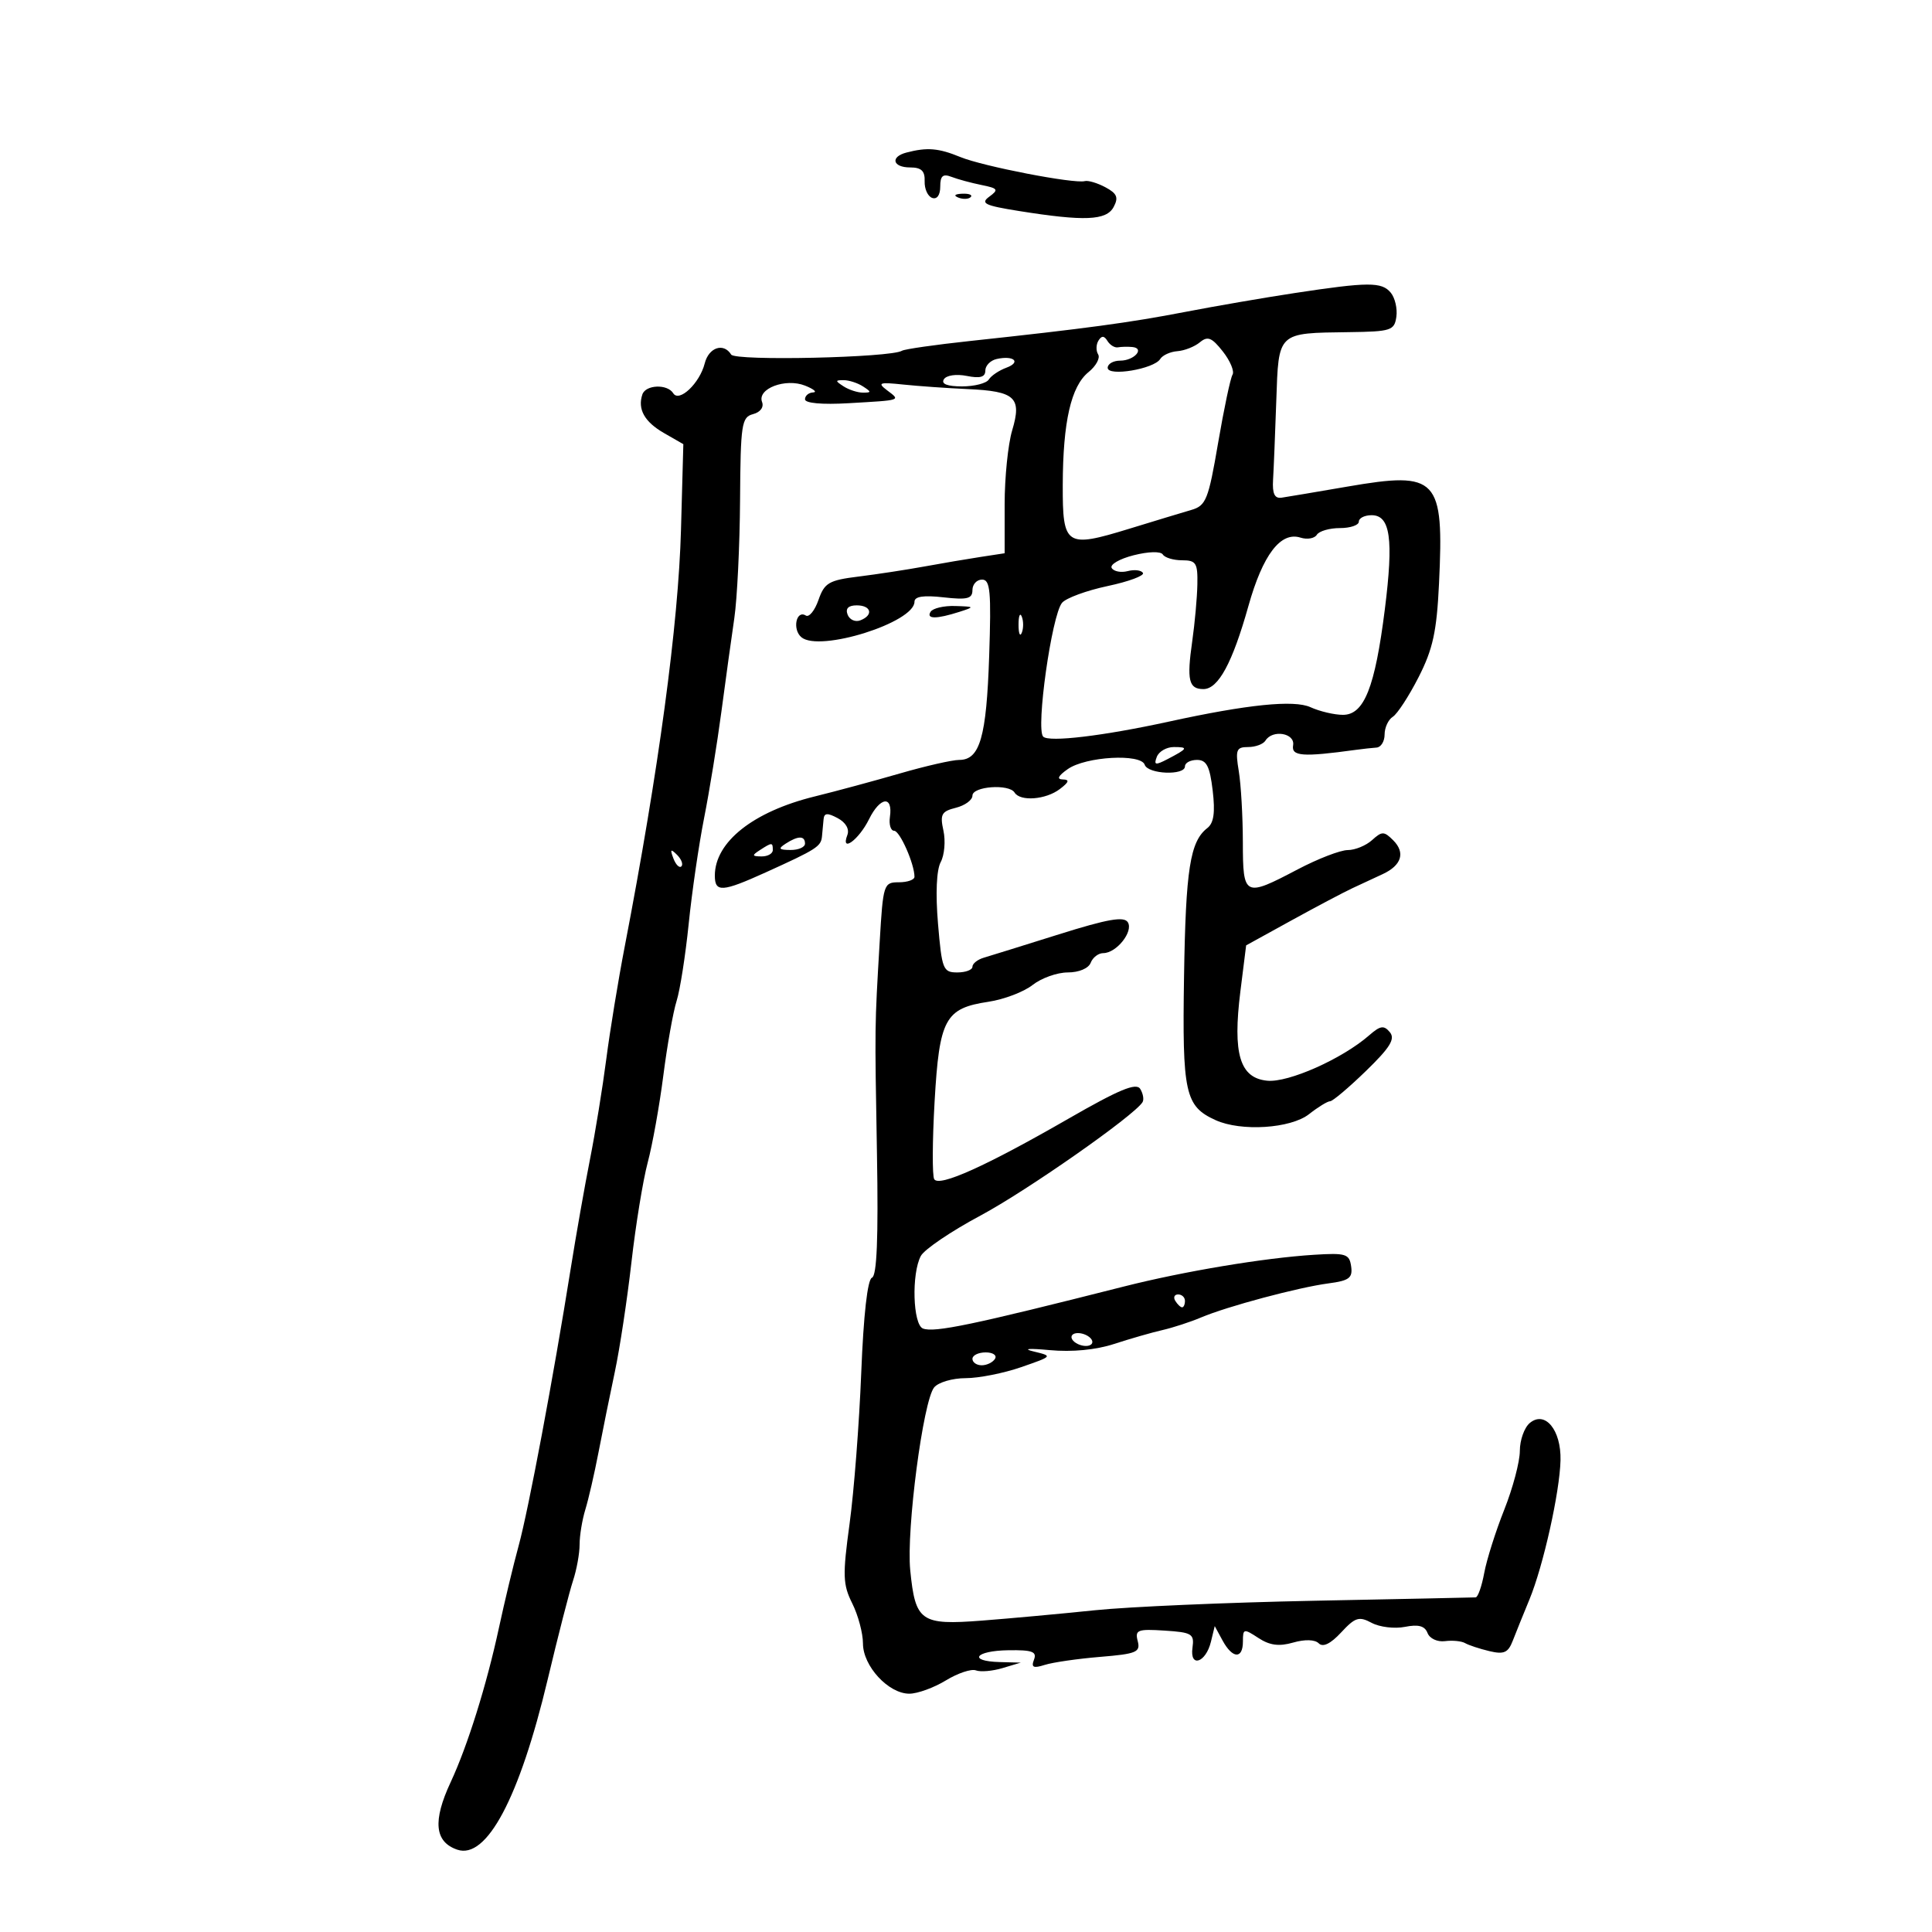 <svg xmlns="http://www.w3.org/2000/svg" width="300" height="300" viewBox="0 0 300 300" version="1.1">
	<path d="M 140.750 23.689 C 138.197 24.356, 138.609 26, 141.329 26 C 143.071 26, 143.639 26.543, 143.579 28.149 C 143.536 29.331, 144.063 30.493, 144.750 30.732 C 145.502 30.993, 146 30.294, 146 28.976 C 146 27.299, 146.410 26.945, 147.750 27.463 C 148.713 27.835, 150.804 28.403, 152.399 28.725 C 154.972 29.244, 155.109 29.447, 153.620 30.536 C 152.197 31.576, 152.897 31.915, 158.221 32.764 C 168.401 34.387, 171.799 34.244, 172.924 32.143 C 173.713 30.668, 173.455 30.046, 171.652 29.081 C 170.407 28.415, 168.964 27.985, 168.445 28.124 C 166.793 28.568, 152.633 25.828, 149.128 24.387 C 145.736 22.992, 143.979 22.846, 140.750 23.689 M 148.813 30.683 C 149.534 30.972, 150.397 30.936, 150.729 30.604 C 151.061 30.272, 150.471 30.036, 149.417 30.079 C 148.252 30.127, 148.015 30.364, 148.813 30.683 M 201 45.510 C 196.325 46.220, 188.675 47.539, 184 48.441 C 175.420 50.097, 168.633 51.014, 150.650 52.947 C 145.232 53.529, 140.466 54.212, 140.058 54.464 C 138.316 55.541, 114.169 56.083, 113.537 55.060 C 112.368 53.168, 110.054 53.939, 109.429 56.426 C 108.657 59.504, 105.454 62.543, 104.540 61.065 C 103.631 59.595, 100.259 59.725, 99.746 61.250 C 98.976 63.540, 100.079 65.509, 103.109 67.248 L 106.109 68.969 105.745 82.235 C 105.341 96.939, 102.280 119.619, 97.003 147 C 95.996 152.225, 94.706 160.100, 94.137 164.500 C 93.567 168.900, 92.433 175.875, 91.616 180 C 90.800 184.125, 89.450 191.775, 88.617 197 C 85.914 213.947, 82.078 234.368, 80.540 240 C 79.713 243.025, 78.337 248.758, 77.480 252.740 C 75.572 261.615, 72.607 271.097, 69.976 276.739 C 67.168 282.763, 67.485 286.009, 71 287.215 C 75.564 288.781, 80.664 279.180, 85.048 260.770 C 86.655 254.021, 88.426 247.118, 88.985 245.429 C 89.543 243.740, 90 241.220, 90 239.828 C 90 238.437, 90.401 235.994, 90.892 234.399 C 91.383 232.805, 92.304 228.800, 92.939 225.500 C 93.574 222.200, 94.715 216.575, 95.475 213 C 96.235 209.425, 97.394 201.775, 98.051 196 C 98.707 190.225, 99.845 183.250, 100.579 180.500 C 101.313 177.750, 102.404 171.675, 103.002 167 C 103.600 162.325, 104.527 157.122, 105.060 155.438 C 105.594 153.755, 106.440 148.355, 106.941 143.438 C 107.441 138.522, 108.520 131.125, 109.338 127 C 110.155 122.875, 111.362 115.450, 112.019 110.500 C 112.677 105.550, 113.578 99.025, 114.023 96 C 114.467 92.975, 114.869 84.720, 114.916 77.656 C 114.993 65.845, 115.155 64.772, 116.931 64.308 C 118.061 64.012, 118.642 63.232, 118.333 62.425 C 117.538 60.353, 121.971 58.667, 125.017 59.882 C 126.382 60.427, 126.938 60.902, 126.250 60.937 C 125.563 60.971, 125 61.451, 125 62.002 C 125 62.611, 127.647 62.850, 131.750 62.611 C 140.109 62.126, 139.860 62.209, 137.739 60.600 C 136.202 59.434, 136.520 59.321, 140.239 59.711 C 142.583 59.957, 147.105 60.275, 150.289 60.418 C 157.655 60.748, 158.699 61.723, 157.168 66.834 C 156.526 68.978, 156 74.147, 156 78.321 L 156 85.909 152.250 86.483 C 150.188 86.799, 146.250 87.468, 143.500 87.971 C 140.750 88.474, 136.168 89.174, 133.318 89.527 C 128.706 90.098, 128.022 90.497, 127.094 93.159 C 126.521 94.804, 125.637 95.894, 125.131 95.581 C 123.629 94.652, 123.001 97.756, 124.448 98.957 C 127.265 101.295, 142 96.663, 142 93.439 C 142 92.616, 143.398 92.403, 146.500 92.753 C 150.200 93.170, 151 92.970, 151 91.630 C 151 90.734, 151.674 90, 152.498 90 C 153.766 90, 153.934 91.818, 153.598 101.878 C 153.177 114.463, 152.158 118, 148.952 118 C 147.865 118, 143.718 118.945, 139.737 120.100 C 135.757 121.254, 129.800 122.863, 126.500 123.675 C 116.955 126.023, 111 130.745, 111 135.965 C 111 138.603, 112.136 138.531, 118.904 135.462 C 126.806 131.878, 127.483 131.446, 127.635 129.888 C 127.709 129.124, 127.821 127.922, 127.885 127.215 C 127.973 126.226, 128.479 126.186, 130.078 127.042 C 131.336 127.715, 131.927 128.747, 131.577 129.660 C 130.484 132.508, 133.363 130.412, 134.941 127.211 C 136.669 123.707, 138.675 123.480, 138.187 126.843 C 138.015 128.029, 138.309 129, 138.839 129 C 139.724 129, 142 134.149, 142 136.149 C 142 136.617, 140.907 137, 139.571 137 C 137.213 137, 137.126 137.271, 136.598 146.250 C 135.810 159.664, 135.821 158.855, 136.175 179.239 C 136.400 192.220, 136.162 198.108, 135.400 198.400 C 134.709 198.665, 134.089 204.154, 133.733 213.161 C 133.421 221.047, 132.607 231.586, 131.925 236.581 C 130.824 244.641, 130.871 246.036, 132.342 248.985 C 133.254 250.812, 134 253.609, 134 255.199 C 134 258.710, 137.966 263.002, 141.205 262.996 C 142.467 262.994, 145.018 262.067, 146.873 260.936 C 148.728 259.805, 150.827 259.103, 151.538 259.376 C 152.249 259.649, 154.106 259.490, 155.665 259.022 L 158.500 258.172 155.250 258.086 C 150.236 257.953, 151.407 256.326, 156.573 256.248 C 160.284 256.192, 161.035 256.467, 160.558 257.710 C 160.095 258.917, 160.449 259.089, 162.235 258.522 C 163.481 258.126, 167.351 257.567, 170.835 257.279 C 176.480 256.813, 177.115 256.546, 176.665 254.827 C 176.212 253.095, 176.640 252.928, 180.830 253.198 C 185.097 253.474, 185.471 253.704, 185.168 255.861 C 184.724 259.023, 187.238 258.203, 188.034 254.926 L 188.623 252.500 189.846 254.750 C 191.389 257.585, 193 257.654, 193 254.885 C 193 252.882, 193.127 252.853, 195.401 254.343 C 197.160 255.496, 198.605 255.687, 200.800 255.057 C 202.635 254.531, 204.179 254.579, 204.782 255.182 C 205.427 255.827, 206.623 255.241, 208.256 253.480 C 210.434 251.131, 211.029 250.945, 212.995 251.998 C 214.232 252.660, 216.556 252.939, 218.160 252.618 C 220.252 252.200, 221.243 252.469, 221.666 253.572 C 221.996 254.432, 223.191 254.989, 224.378 254.836 C 225.545 254.685, 226.950 254.823, 227.500 255.143 C 228.050 255.462, 229.743 256.021, 231.261 256.384 C 233.533 256.927, 234.179 256.641, 234.902 254.772 C 235.386 253.522, 236.551 250.639, 237.491 248.364 C 239.642 243.161, 242.203 231.681, 242.316 226.737 C 242.423 222.040, 239.913 218.997, 237.550 220.958 C 236.698 221.666, 236 223.617, 236 225.294 C 236 226.971, 234.911 231.078, 233.581 234.422 C 232.250 237.765, 230.850 242.188, 230.470 244.250 C 230.089 246.313, 229.490 248.018, 229.139 248.041 C 228.787 248.063, 217.475 248.300, 204 248.566 C 190.525 248.833, 175.225 249.496, 170 250.040 C 164.775 250.583, 156.892 251.306, 152.482 251.646 C 142.960 252.380, 142.134 251.800, 141.341 243.819 C 140.718 237.554, 143.344 217.496, 145.057 215.432 C 145.710 214.644, 147.910 214, 149.944 214 C 151.979 214, 155.861 213.230, 158.572 212.289 C 163.494 210.580, 163.496 210.577, 160.500 209.856 C 158.726 209.429, 159.747 209.344, 163 209.646 C 166.463 209.968, 170.166 209.613, 173 208.688 C 175.475 207.880, 178.850 206.910, 180.500 206.533 C 182.150 206.155, 184.850 205.273, 186.500 204.574 C 190.552 202.857, 201.624 199.897, 206.305 199.281 C 209.501 198.860, 210.061 198.437, 209.805 196.640 C 209.529 194.702, 208.984 194.532, 204.041 194.842 C 196.299 195.326, 183.840 197.407, 174.500 199.774 C 151.049 205.719, 145.078 206.967, 143.318 206.292 C 141.749 205.690, 141.517 197.771, 142.988 195.022 C 143.531 194.007, 147.694 191.188, 152.238 188.758 C 159.449 184.902, 176.115 173.241, 177.410 171.146 C 177.662 170.738, 177.501 169.811, 177.053 169.086 C 176.431 168.079, 173.789 169.177, 165.869 173.733 C 153.111 181.073, 145.835 184.352, 145.066 183.107 C 144.747 182.591, 144.774 177.163, 145.124 171.045 C 145.861 158.200, 146.743 156.566, 153.490 155.554 C 155.893 155.193, 158.974 154.021, 160.337 152.949 C 161.700 151.877, 164.159 151, 165.801 151 C 167.532 151, 169.028 150.370, 169.362 149.500 C 169.678 148.675, 170.557 148, 171.314 148 C 173.359 148, 176.023 144.656, 175.130 143.210 C 174.541 142.257, 172.031 142.696, 164.430 145.082 C 158.969 146.797, 153.713 148.432, 152.750 148.716 C 151.787 149.001, 151 149.631, 151 150.117 C 151 150.602, 149.941 151, 148.647 151 C 146.439 151, 146.254 150.531, 145.653 143.423 C 145.257 138.737, 145.417 135.089, 146.073 133.864 C 146.656 132.774, 146.846 130.576, 146.495 128.978 C 145.941 126.453, 146.193 125.990, 148.429 125.429 C 149.843 125.074, 151 124.225, 151 123.544 C 151 122.098, 156.687 121.684, 157.542 123.067 C 158.417 124.484, 162.377 124.182, 164.559 122.532 C 166.001 121.441, 166.122 121.055, 165.027 121.032 C 164.044 121.011, 164.302 120.477, 165.807 119.422 C 168.603 117.464, 177.160 116.982, 177.750 118.750 C 178.242 120.227, 184 120.457, 184 119 C 184 118.450, 184.841 118, 185.870 118 C 187.355 118, 187.856 118.978, 188.305 122.750 C 188.711 126.169, 188.479 127.803, 187.474 128.581 C 184.790 130.661, 184.120 134.936, 183.856 151.655 C 183.569 169.758, 184.012 171.773, 188.743 173.929 C 192.712 175.737, 200.420 175.244, 203.273 173 C 204.671 171.900, 206.140 171, 206.538 171 C 206.935 171, 209.435 168.889, 212.094 166.310 C 215.859 162.658, 216.683 161.322, 215.815 160.277 C 214.894 159.168, 214.334 159.253, 212.600 160.767 C 208.425 164.413, 200.072 168.134, 196.780 167.813 C 192.512 167.398, 191.390 163.658, 192.610 153.913 L 193.500 146.796 200.500 142.941 C 204.350 140.821, 208.625 138.561, 210 137.919 C 211.375 137.276, 213.489 136.294, 214.697 135.735 C 217.639 134.374, 218.256 132.399, 216.339 130.482 C 214.915 129.058, 214.596 129.055, 213.052 130.453 C 212.112 131.304, 210.411 132, 209.273 132 C 208.134 132, 204.637 133.350, 201.500 135 C 193.214 139.359, 193.002 139.253, 192.989 130.750 C 192.983 126.763, 192.699 121.813, 192.358 119.750 C 191.808 116.424, 191.973 116, 193.810 116 C 194.950 116, 196.160 115.550, 196.500 115 C 197.591 113.235, 201.117 113.830, 200.794 115.724 C 200.501 117.442, 202.266 117.573, 210.500 116.441 C 211.600 116.290, 213.063 116.129, 213.750 116.083 C 214.438 116.037, 215 115.122, 215 114.050 C 215 112.977, 215.574 111.740, 216.275 111.300 C 216.976 110.860, 218.778 108.092, 220.279 105.149 C 222.498 100.801, 223.091 98.084, 223.448 90.649 C 224.238 74.184, 223.256 73.140, 209.247 75.555 C 204.436 76.384, 199.825 77.161, 199 77.281 C 197.919 77.439, 197.551 76.661, 197.681 74.500 C 197.781 72.850, 198.006 67.332, 198.181 62.238 C 198.551 51.486, 198.298 51.725, 209.500 51.575 C 216.006 51.488, 216.523 51.319, 216.827 49.185 C 217.006 47.923, 216.614 46.240, 215.954 45.445 C 214.553 43.757, 212.486 43.766, 201 45.510 M 170.566 52.893 C 170.190 53.502, 170.168 54.463, 170.517 55.028 C 170.867 55.593, 170.196 56.831, 169.027 57.778 C 166.311 59.978, 165.054 65.475, 165.024 75.281 C 164.995 84.798, 165.496 85.129, 175.356 82.102 C 179.285 80.896, 183.623 79.581, 184.997 79.181 C 187.270 78.519, 187.641 77.589, 189.144 68.797 C 190.053 63.485, 191.060 58.711, 191.384 58.187 C 191.708 57.664, 191.033 56.040, 189.884 54.580 C 188.169 52.400, 187.530 52.145, 186.314 53.154 C 185.500 53.830, 183.929 54.450, 182.825 54.531 C 181.720 54.613, 180.519 55.160, 180.156 55.748 C 179.195 57.302, 172 58.505, 172 57.111 C 172 56.500, 172.873 56, 173.941 56 C 176.130 56, 177.836 54.065, 175.809 53.882 C 175.089 53.816, 174.091 53.840, 173.592 53.934 C 173.092 54.029, 172.361 53.584, 171.967 52.946 C 171.449 52.108, 171.060 52.094, 170.566 52.893 M 154.750 55.749 C 153.787 55.968, 153 56.777, 153 57.548 C 153 58.559, 152.198 58.790, 150.121 58.374 C 148.484 58.047, 146.949 58.273, 146.562 58.899 C 146.117 59.620, 147.090 60, 149.382 60 C 151.307 60, 153.180 59.518, 153.543 58.930 C 153.907 58.341, 155.136 57.515, 156.273 57.095 C 158.628 56.223, 157.408 55.146, 154.750 55.749 M 131 60 C 131.825 60.533, 133.175 60.969, 134 60.969 C 135.333 60.969, 135.333 60.862, 134 60 C 133.175 59.467, 131.825 59.031, 131 59.031 C 129.667 59.031, 129.667 59.138, 131 60 M 211 81 C 211 81.550, 209.677 82, 208.059 82 C 206.441 82, 204.829 82.468, 204.475 83.041 C 204.121 83.613, 202.980 83.811, 201.939 83.481 C 198.856 82.502, 196.088 86.140, 193.851 94.109 C 191.370 102.945, 189.174 107, 186.868 107 C 184.586 107, 184.264 105.631, 185.126 99.597 C 185.526 96.794, 185.887 92.813, 185.927 90.750 C 185.992 87.421, 185.726 87, 183.559 87 C 182.216 87, 180.869 86.597, 180.565 86.105 C 180.243 85.585, 178.340 85.634, 176.020 86.223 C 173.824 86.780, 172.297 87.672, 172.627 88.205 C 172.956 88.738, 174.074 88.952, 175.112 88.681 C 176.149 88.410, 177.213 88.536, 177.477 88.962 C 177.740 89.388, 175.270 90.306, 171.988 91.002 C 168.707 91.699, 165.522 92.871, 164.911 93.607 C 163.304 95.543, 160.816 113.216, 161.986 114.386 C 162.884 115.284, 171.336 114.274, 181.500 112.053 C 193.736 109.379, 200.929 108.647, 203.492 109.814 C 204.923 110.466, 207.192 111, 208.534 111 C 211.823 111, 213.509 106.752, 215.037 94.613 C 216.412 83.688, 215.893 80, 212.981 80 C 211.891 80, 211 80.450, 211 81 M 131.614 95.437 C 131.917 96.227, 132.803 96.629, 133.583 96.330 C 135.669 95.529, 135.307 94, 133.031 94 C 131.731 94, 131.250 94.488, 131.614 95.437 M 144.500 95 C 143.789 96.150, 145.409 96.150, 149 95 C 151.387 94.235, 151.356 94.195, 148.309 94.100 C 146.554 94.045, 144.840 94.450, 144.500 95 M 158.158 97 C 158.158 98.375, 158.385 98.938, 158.662 98.250 C 158.940 97.563, 158.940 96.438, 158.662 95.750 C 158.385 95.063, 158.158 95.625, 158.158 97 M 179.629 117.523 C 179.138 118.803, 179.400 118.861, 181.273 117.888 C 184.461 116.229, 184.582 116, 182.274 116 C 181.141 116, 179.951 116.685, 179.629 117.523 M 122 131 C 120.787 131.784, 120.931 131.972, 122.750 131.985 C 123.987 131.993, 125 131.550, 125 131 C 125 129.747, 123.939 129.747, 122 131 M 118 132 C 116.718 132.828, 116.754 132.972, 118.250 132.985 C 119.213 132.993, 120 132.550, 120 132 C 120 130.780, 119.887 130.780, 118 132 M 104.564 133.293 C 104.940 134.279, 105.499 134.834, 105.807 134.526 C 106.115 134.219, 105.808 133.412, 105.124 132.733 C 104.136 131.753, 104.022 131.868, 104.564 133.293 M 182.500 202 C 182.840 202.550, 183.316 203, 183.559 203 C 183.802 203, 184 202.550, 184 202 C 184 201.450, 183.523 201, 182.941 201 C 182.359 201, 182.160 201.450, 182.500 202 M 166.500 208 C 166.840 208.550, 167.793 209, 168.618 209 C 169.443 209, 169.840 208.550, 169.500 208 C 169.160 207.450, 168.207 207, 167.382 207 C 166.557 207, 166.160 207.450, 166.500 208 M 151 211 C 151 211.550, 151.648 212, 152.441 212 C 153.234 212, 154.160 211.550, 154.500 211 C 154.840 210.450, 154.191 210, 153.059 210 C 151.927 210, 151 210.450, 151 211" stroke="none" fill="black" fill-rule="evenodd"/>
</svg>